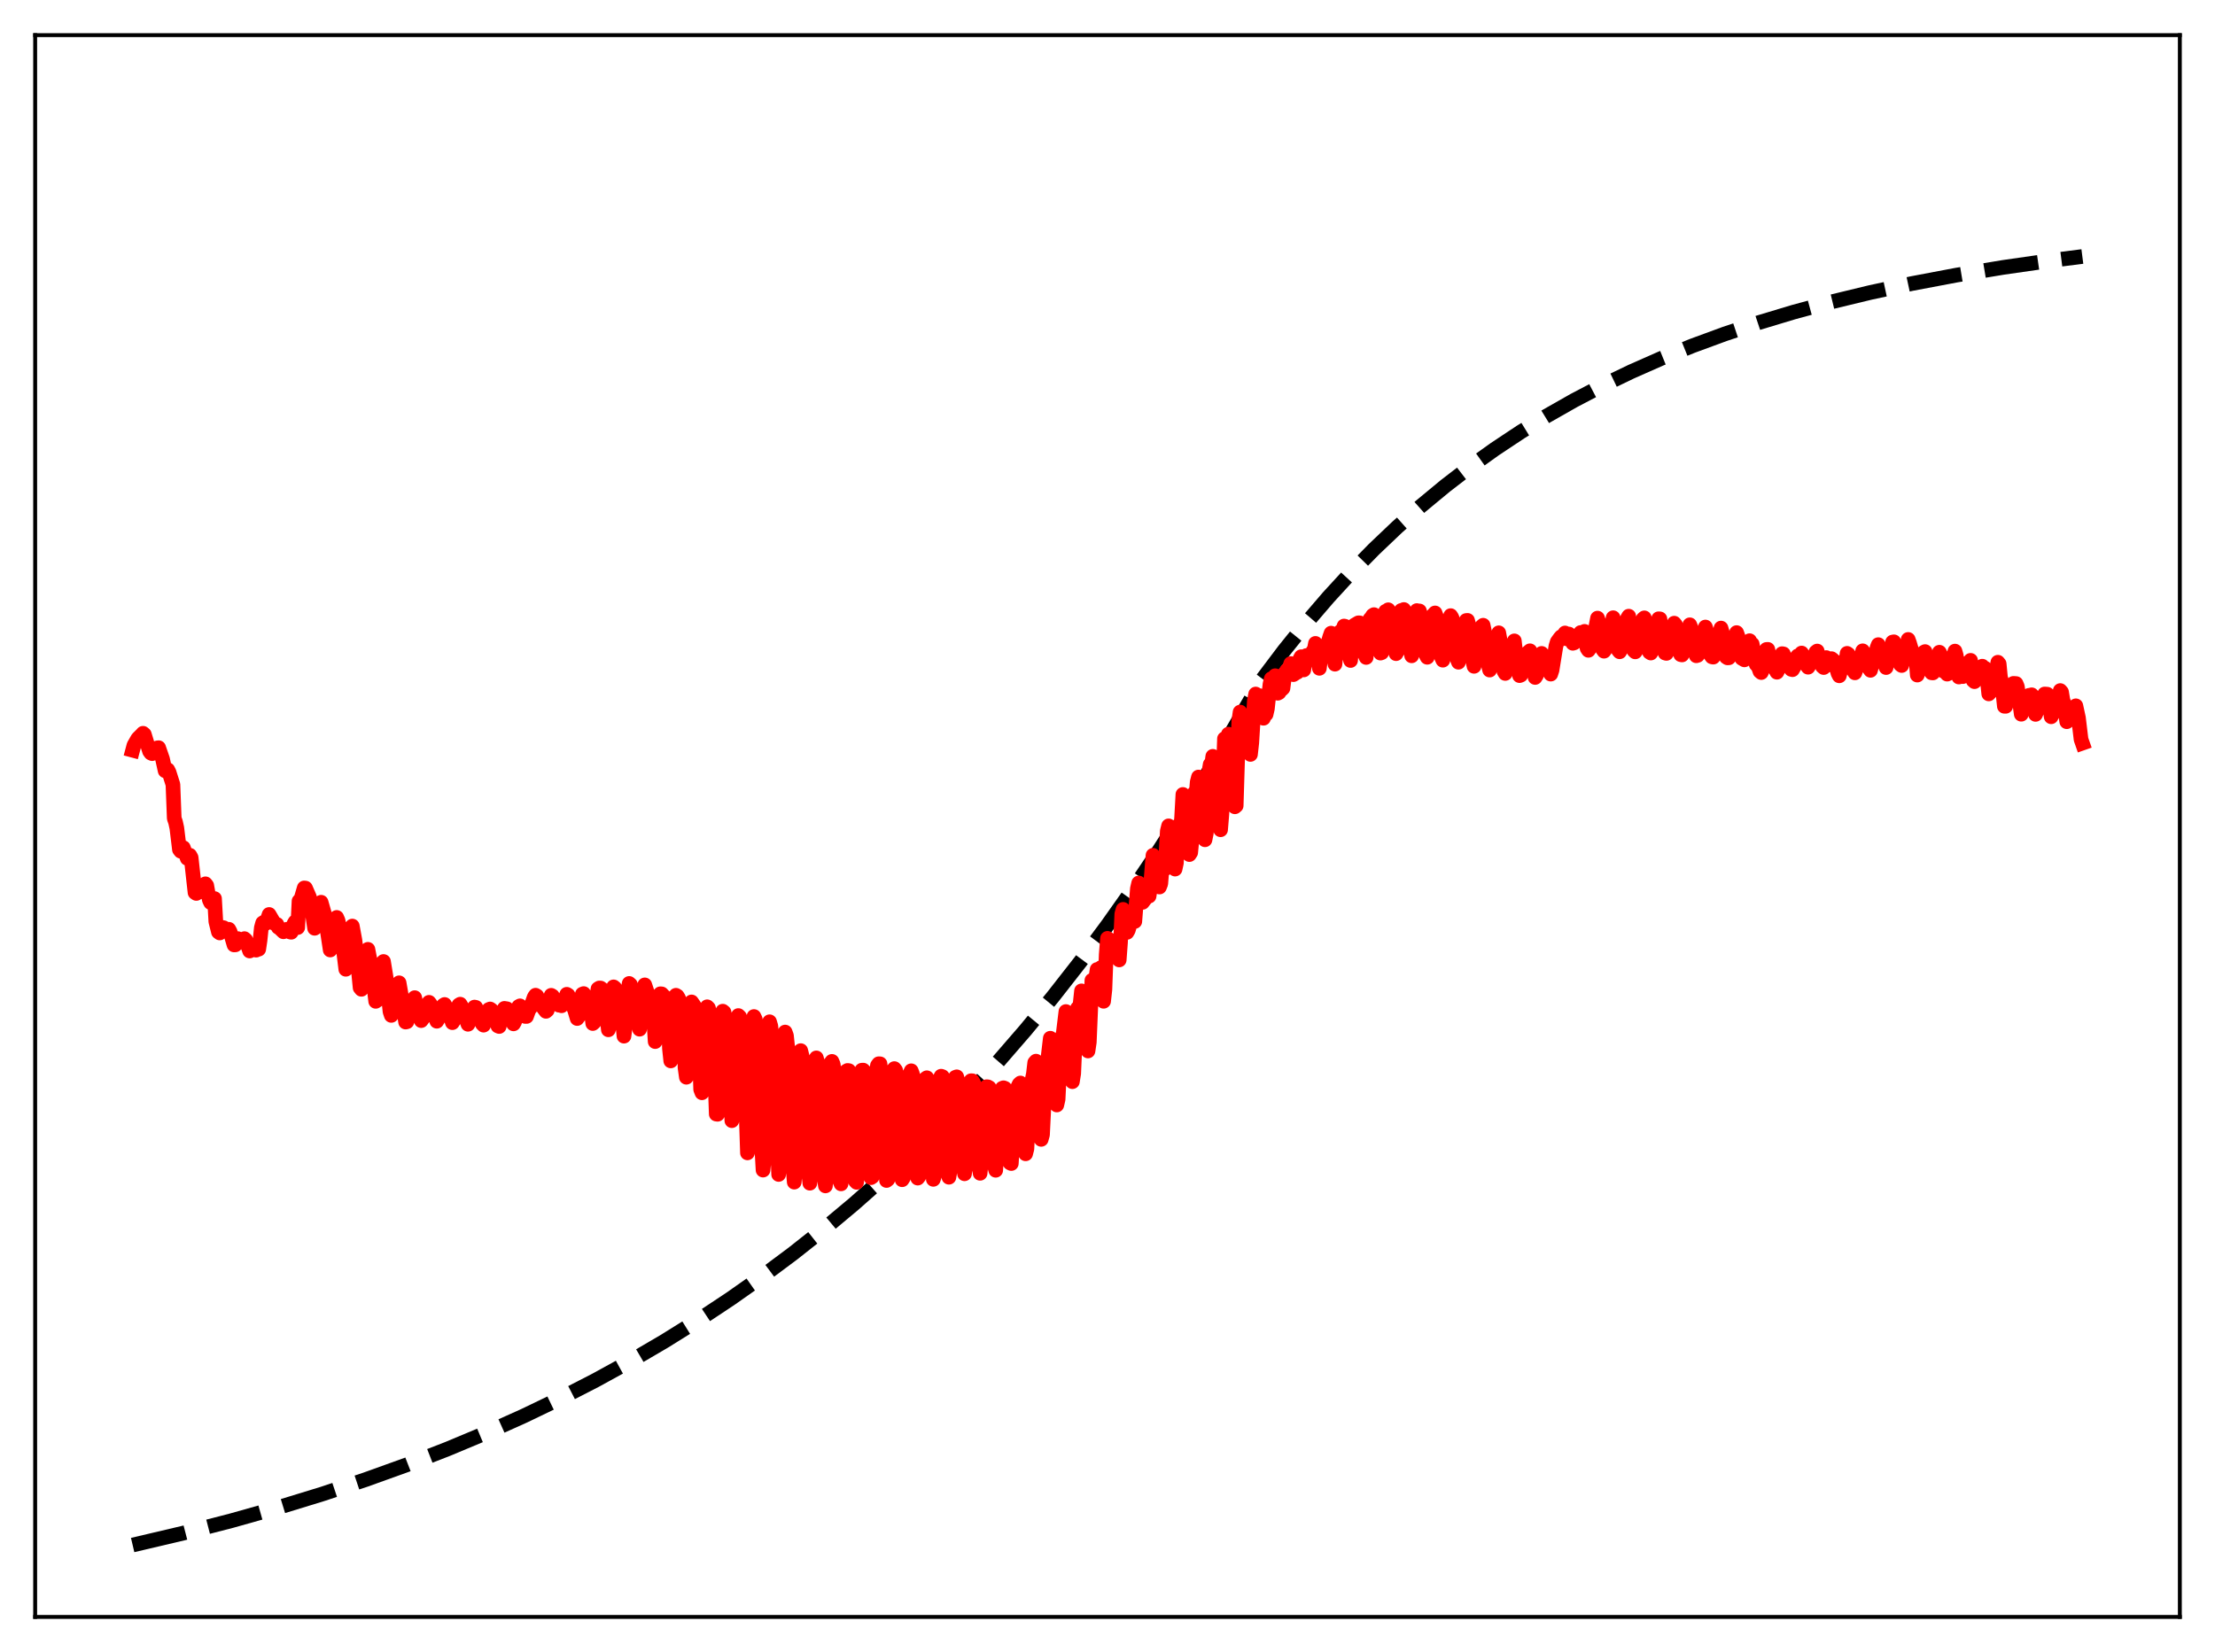 <?xml version="1.0" encoding="utf-8" standalone="no"?>
<!DOCTYPE svg PUBLIC "-//W3C//DTD SVG 1.1//EN"
  "http://www.w3.org/Graphics/SVG/1.1/DTD/svg11.dtd">
<svg xmlns:xlink="http://www.w3.org/1999/xlink" width="453.6pt" height="338.4pt" viewBox="0 0 453.6 338.4" xmlns="http://www.w3.org/2000/svg" version="1.1">
 <defs>
  <style type="text/css">*{stroke-linejoin: round; stroke-linecap: butt}</style>
 </defs>
 <g id="figure_1">
  <g id="patch_1">
   <path d="M 0 338.4 
L 453.6 338.4 
L 453.6 0 
L 0 0 
z
" style="fill: #ffffff"/>
  </g>
  <g id="axes_1">
   <g id="patch_2">
    <path d="M 7.2 331.2 
L 446.4 331.2 
L 446.4 7.2 
L 7.2 7.2 
z
" style="fill: #ffffff"/>
   </g>
   <g id="matplotlib.axis_1"/>
   <g id="matplotlib.axis_2"/>
   <g id="line2d_1">
    <path d="M 27.164 316.473 
L 37.545 314.031 
L 47.393 311.492 
L 56.976 308.793 
L 66.026 306.018 
L 74.81 303.097 
L 83.328 300.033 
L 91.58 296.829 
L 99.565 293.491 
L 107.284 290.025 
L 114.737 286.439 
L 121.924 282.744 
L 129.111 278.798 
L 136.032 274.747 
L 142.953 270.432 
L 149.607 266.02 
L 155.996 261.524 
L 162.384 256.76 
L 168.772 251.71 
L 174.895 246.587 
L 181.017 241.171 
L 186.873 235.7 
L 192.729 229.929 
L 198.585 223.843 
L 204.441 217.423 
L 210.031 210.968 
L 215.62 204.176 
L 221.21 197.029 
L 226.8 189.51 
L 232.124 181.983 
L 237.447 174.084 
L 242.771 165.792 
L 248.095 157.088 
L 253.418 147.952 
L 258.476 139.2 
L 263.001 133.204 
L 267.526 127.585 
L 272.051 122.32 
L 276.576 117.388 
L 281.367 112.503 
L 286.159 107.944 
L 290.95 103.688 
L 296.007 99.503 
L 301.065 95.612 
L 306.122 91.994 
L 311.446 88.459 
L 316.769 85.185 
L 322.359 82.006 
L 328.215 78.94 
L 334.071 76.121 
L 340.193 73.417 
L 346.582 70.838 
L 353.236 68.392 
L 360.157 66.085 
L 367.344 63.92 
L 375.063 61.832 
L 383.049 59.902 
L 391.567 58.073 
L 400.617 56.361 
L 410.199 54.775 
L 420.58 53.287 
L 426.436 52.54 
L 426.436 52.54 
" clip-path="url(#p45ff368ac5)" style="fill: none; stroke-dasharray: 11.1,4.8; stroke-dashoffset: 0; stroke: #000000; stroke-width: 3"/>
   </g>
   <g id="line2d_2">
    <path d="M 27.164 153.671 
L 27.43 152.672 
L 28.228 151.284 
L 29.027 150.494 
L 29.293 150.2 
L 29.559 150.427 
L 30.092 152.187 
L 30.624 153.881 
L 30.89 154.251 
L 31.156 154.368 
L 31.423 153.465 
L 31.689 153.662 
L 31.955 153.602 
L 32.221 153.189 
L 32.487 153.155 
L 33.286 155.464 
L 33.818 157.881 
L 34.084 157.967 
L 34.351 157.656 
L 34.617 158.176 
L 35.415 160.696 
L 35.681 167.631 
L 35.948 168.397 
L 36.214 169.611 
L 36.746 174.018 
L 37.012 174.358 
L 37.545 173.631 
L 38.343 175.816 
L 38.609 175.648 
L 38.876 175.186 
L 39.142 175.657 
L 39.674 180.474 
L 39.94 182.828 
L 40.207 183.008 
L 40.739 182.131 
L 41.005 182.317 
L 41.271 182.656 
L 41.537 182.481 
L 41.804 181.306 
L 42.07 181.034 
L 42.336 181.378 
L 42.868 184.332 
L 43.135 184.881 
L 43.401 184.757 
L 43.933 184.06 
L 44.199 188.767 
L 44.732 190.904 
L 44.998 191.102 
L 45.53 189.973 
L 45.796 190.022 
L 46.329 190.76 
L 46.861 190.348 
L 47.127 190.847 
L 47.926 193.549 
L 48.192 193.539 
L 48.458 192.69 
L 48.724 192.266 
L 49.257 192.856 
L 49.523 192.971 
L 50.055 192.266 
L 50.321 192.511 
L 51.12 194.795 
L 51.386 194.673 
L 51.652 194.305 
L 51.919 194.137 
L 52.185 194.482 
L 52.451 194.622 
L 52.717 194.446 
L 52.983 194.424 
L 53.249 192.641 
L 53.516 190.044 
L 53.782 189.062 
L 54.048 188.885 
L 54.314 189.21 
L 54.58 188.894 
L 55.113 187.315 
L 56.177 189.144 
L 56.71 189.346 
L 56.976 189.939 
L 57.242 190.085 
L 58.041 190.856 
L 58.307 190.512 
L 58.573 190.626 
L 58.839 190.329 
L 59.105 190.473 
L 59.372 190.894 
L 59.638 190.958 
L 59.904 190.334 
L 60.17 189.263 
L 60.436 188.818 
L 60.969 189.995 
L 61.235 184.569 
L 61.501 184.397 
L 61.767 183.714 
L 62.3 181.882 
L 62.566 181.918 
L 63.364 183.753 
L 63.631 184.855 
L 64.429 190.143 
L 64.695 189.761 
L 65.76 184.81 
L 66.292 186.666 
L 66.559 187.559 
L 67.623 194.59 
L 67.889 193.869 
L 68.422 190.508 
L 68.688 188.808 
L 68.954 187.924 
L 69.22 188.538 
L 69.487 189.746 
L 69.753 189.865 
L 70.817 198.54 
L 71.084 197.374 
L 72.148 189.69 
L 72.681 192.579 
L 73.213 196.936 
L 73.745 202.318 
L 74.012 202.642 
L 74.278 201.52 
L 75.076 194.995 
L 75.343 194.456 
L 76.141 198.562 
L 76.94 205.108 
L 77.206 204.925 
L 77.472 203.855 
L 78.004 199.51 
L 78.271 197.247 
L 78.537 196.947 
L 79.069 200.207 
L 79.601 204.701 
L 79.868 207.202 
L 80.134 207.988 
L 80.4 207.315 
L 80.932 204.707 
L 81.465 201.581 
L 81.731 201.313 
L 82.263 204.359 
L 83.062 209.351 
L 83.328 209.288 
L 83.86 207.146 
L 84.127 206.691 
L 84.925 204.357 
L 85.457 206.891 
L 85.724 207.374 
L 86.256 209.054 
L 86.522 208.713 
L 87.055 206.79 
L 87.853 205.311 
L 88.119 205.644 
L 88.652 208.09 
L 88.918 207.82 
L 89.45 209.185 
L 89.716 208.762 
L 90.249 207.016 
L 90.781 205.929 
L 91.047 205.751 
L 91.313 206.282 
L 91.58 207.513 
L 91.846 207.804 
L 92.112 207.829 
L 92.644 209.474 
L 92.911 209.058 
L 93.709 206.348 
L 93.975 205.855 
L 94.241 205.693 
L 94.508 206.135 
L 95.839 209.805 
L 96.105 209.24 
L 96.637 207.372 
L 96.903 206.661 
L 97.169 206.286 
L 97.436 206.343 
L 98.234 208.32 
L 98.5 208.861 
L 98.767 209.724 
L 99.033 209.987 
L 99.299 209.249 
L 99.831 207.258 
L 100.097 206.786 
L 100.364 206.673 
L 100.63 206.854 
L 101.162 208.493 
L 101.428 208.791 
L 101.695 209.308 
L 101.961 210.151 
L 102.227 210.26 
L 103.025 207.008 
L 103.292 206.55 
L 103.824 206.634 
L 104.356 208.363 
L 104.623 208.714 
L 105.155 209.721 
L 105.421 209.259 
L 105.953 206.769 
L 106.22 206.174 
L 106.486 206.032 
L 106.752 206.307 
L 107.551 208.198 
L 107.817 208.206 
L 108.349 206.734 
L 108.615 206.455 
L 109.414 204.214 
L 109.68 203.852 
L 109.946 204.013 
L 111.011 206.103 
L 111.543 206.827 
L 111.809 207.154 
L 112.076 206.927 
L 112.342 205.217 
L 112.874 203.875 
L 113.14 204.033 
L 113.673 205.138 
L 113.939 205.498 
L 114.205 205.6 
L 114.471 205.897 
L 114.737 205.869 
L 115.004 206.013 
L 115.27 205.706 
L 116.068 203.664 
L 116.335 203.827 
L 116.867 204.945 
L 117.665 206.864 
L 118.198 208.627 
L 118.464 208.26 
L 118.996 204.472 
L 119.263 203.631 
L 119.529 203.52 
L 120.061 204.28 
L 120.86 205.554 
L 121.392 209.653 
L 121.658 209.419 
L 122.457 202.545 
L 122.723 202.376 
L 122.989 202.383 
L 123.255 202.579 
L 123.521 203.089 
L 123.788 204.281 
L 124.586 210.939 
L 124.852 210.05 
L 125.651 202.147 
L 125.917 202.363 
L 126.449 203.32 
L 126.982 205.425 
L 127.248 206.933 
L 127.78 212.238 
L 128.047 210.164 
L 128.579 203.067 
L 128.845 201.443 
L 129.111 201.689 
L 129.377 203.184 
L 130.442 205.611 
L 130.975 210.814 
L 131.241 208.714 
L 131.773 202.947 
L 132.039 201.737 
L 132.572 203.334 
L 132.838 203.958 
L 133.104 204.136 
L 133.37 204.072 
L 133.636 205.116 
L 134.169 213.351 
L 134.435 210.852 
L 134.967 204.897 
L 135.233 203.562 
L 135.5 203.582 
L 136.032 204.153 
L 136.298 204.32 
L 136.564 204.633 
L 136.831 208.266 
L 137.097 214.809 
L 137.363 217.31 
L 138.161 205.007 
L 138.428 203.865 
L 138.694 204.029 
L 138.96 204.462 
L 139.226 205.204 
L 139.492 205.503 
L 139.759 206.261 
L 140.025 211.007 
L 140.291 218.738 
L 140.557 220.654 
L 141.356 206.521 
L 141.622 205.229 
L 142.154 205.992 
L 142.687 207.832 
L 142.953 209.874 
L 143.219 215.347 
L 143.485 223.142 
L 143.751 223.835 
L 144.55 207.695 
L 144.816 206.224 
L 145.082 206.474 
L 145.348 207.723 
L 145.615 209.536 
L 145.881 210.49 
L 146.147 213.348 
L 146.679 228.201 
L 146.945 228.239 
L 147.744 209.098 
L 148.01 207.123 
L 148.276 207.341 
L 148.543 208.932 
L 149.341 216.581 
L 149.873 229.549 
L 150.14 228.095 
L 150.938 209.184 
L 151.204 208.018 
L 151.471 208.278 
L 152.003 212.342 
L 152.269 214.557 
L 152.535 219.989 
L 153.068 236.149 
L 153.334 234.579 
L 154.132 209.612 
L 154.399 208.218 
L 154.665 208.772 
L 155.197 214.917 
L 155.463 218.861 
L 155.729 225.526 
L 155.996 235.015 
L 156.262 239.675 
L 156.528 237.055 
L 157.327 210.283 
L 157.593 209.293 
L 157.859 210.187 
L 158.391 216.197 
L 158.657 220.428 
L 159.456 240.566 
L 159.722 238.018 
L 160.255 216.728 
L 160.521 212.227 
L 160.787 211.402 
L 161.053 212.117 
L 161.585 217.158 
L 161.852 222.269 
L 162.384 238.987 
L 162.65 242.14 
L 162.916 238.832 
L 163.449 219.347 
L 163.715 215.456 
L 163.981 215.206 
L 164.247 216.285 
L 164.78 222.154 
L 165.046 226.705 
L 165.578 240.153 
L 165.844 242.361 
L 166.111 238.978 
L 166.643 221.116 
L 166.909 217.143 
L 167.175 216.694 
L 167.441 217.649 
L 167.974 223.483 
L 168.24 227.924 
L 168.772 241.207 
L 169.039 242.911 
L 169.305 238.962 
L 169.837 220.79 
L 170.103 217.756 
L 170.369 217.407 
L 170.636 218.032 
L 170.902 220.297 
L 171.168 223.626 
L 171.967 241.897 
L 172.233 242.496 
L 172.499 238.107 
L 173.031 221.928 
L 173.297 219.425 
L 173.564 219.266 
L 173.83 219.302 
L 174.096 220.724 
L 174.362 223.739 
L 175.161 241.909 
L 175.427 242.183 
L 175.693 237.244 
L 175.959 226.739 
L 176.225 221.487 
L 176.492 219.215 
L 176.758 219.194 
L 177.024 219.457 
L 177.29 221.08 
L 177.556 223.583 
L 178.355 241.226 
L 178.621 241.053 
L 178.887 235.212 
L 179.42 220.5 
L 179.686 218.249 
L 179.952 217.893 
L 180.218 217.904 
L 180.751 224.701 
L 181.549 241.805 
L 181.815 241.595 
L 182.081 236.779 
L 182.614 221.901 
L 182.88 219.203 
L 183.146 218.886 
L 183.412 219.22 
L 183.679 220.569 
L 183.945 223.319 
L 184.743 241.652 
L 185.009 241.229 
L 185.276 236.535 
L 185.808 223.061 
L 186.074 220.444 
L 186.607 219.334 
L 186.873 220.022 
L 187.139 222.558 
L 187.937 241.315 
L 188.204 240.97 
L 188.47 236.525 
L 189.002 224.116 
L 189.268 221.457 
L 189.535 220.951 
L 189.801 220.762 
L 190.067 221.698 
L 190.333 224.05 
L 191.132 241.57 
L 191.398 240.744 
L 191.664 236.249 
L 192.196 223.667 
L 192.463 220.936 
L 192.729 220.442 
L 192.995 220.535 
L 193.261 221.813 
L 193.527 224.841 
L 194.06 237.996 
L 194.326 241.138 
L 194.592 239.579 
L 195.657 220.67 
L 195.923 220.57 
L 196.455 222.381 
L 196.721 225.597 
L 197.254 238.43 
L 197.52 240.431 
L 197.786 238.14 
L 198.585 223.277 
L 198.851 221.372 
L 199.117 221.378 
L 199.383 221.842 
L 199.649 222.602 
L 199.916 226.247 
L 200.448 238.735 
L 200.714 240.333 
L 200.98 237.576 
L 201.779 223.72 
L 202.045 222.596 
L 202.311 222.626 
L 202.577 222.778 
L 202.844 223.705 
L 203.11 227.317 
L 203.642 238.79 
L 203.908 239.711 
L 204.973 223.583 
L 205.239 222.919 
L 205.505 222.814 
L 205.772 222.915 
L 206.038 223.471 
L 206.304 227.112 
L 206.836 238.201 
L 207.103 238.332 
L 207.901 224.965 
L 208.167 223.202 
L 208.7 222.083 
L 208.966 221.836 
L 209.232 222.388 
L 209.498 225.79 
L 210.031 236.339 
L 210.297 235.321 
L 210.829 224.606 
L 211.361 221.241 
L 211.628 219.943 
L 211.894 217.665 
L 212.16 217.363 
L 212.426 218.561 
L 212.692 221.96 
L 213.225 233.38 
L 213.491 232.431 
L 214.023 221.668 
L 215.088 212.664 
L 215.354 212.925 
L 215.62 213.773 
L 215.887 216.417 
L 216.419 226.338 
L 216.685 225.171 
L 217.217 214.261 
L 217.484 212.43 
L 217.75 211.587 
L 218.282 207.199 
L 218.548 208.014 
L 218.815 209.455 
L 219.347 216.741 
L 219.613 221.563 
L 219.879 219.886 
L 220.412 207.879 
L 220.678 206.494 
L 220.944 206.883 
L 221.21 205.509 
L 221.476 202.965 
L 221.743 203.592 
L 222.009 204.777 
L 222.275 206.723 
L 222.541 209.937 
L 222.807 215.272 
L 223.073 213.475 
L 223.606 200.81 
L 223.872 200.867 
L 224.138 201.306 
L 224.404 200.349 
L 224.671 198.583 
L 225.203 198.831 
L 225.469 198.201 
L 225.735 199.11 
L 226.001 205.097 
L 226.268 202.7 
L 226.534 195.524 
L 226.8 192.204 
L 227.332 195.346 
L 227.599 195.483 
L 227.865 194.41 
L 228.131 194.649 
L 228.397 194.024 
L 228.663 192.515 
L 228.929 193.602 
L 229.196 196.628 
L 229.462 193.06 
L 229.728 187.198 
L 229.994 186.273 
L 230.527 190.248 
L 230.793 190.986 
L 231.059 190.529 
L 231.591 188.687 
L 232.124 188.223 
L 232.39 188.749 
L 232.922 182.014 
L 233.188 180.867 
L 233.455 181.583 
L 233.721 183.981 
L 233.987 184.831 
L 234.519 184.128 
L 234.785 182.671 
L 235.052 183.318 
L 235.318 183.555 
L 235.584 181.812 
L 236.116 175.196 
L 236.383 176.041 
L 237.181 181.48 
L 237.447 181.69 
L 237.713 181.001 
L 237.98 177.645 
L 238.246 177.291 
L 238.512 178.041 
L 238.778 175.047 
L 239.044 170.234 
L 239.311 169.165 
L 239.843 173.914 
L 240.375 177.56 
L 240.641 178.017 
L 240.908 176.767 
L 241.174 171.471 
L 241.44 168.984 
L 241.706 170.696 
L 241.972 167.565 
L 242.239 162.73 
L 242.505 164.996 
L 243.037 171.012 
L 243.569 175.045 
L 243.836 174.641 
L 244.102 171.919 
L 244.368 165.568 
L 244.634 162.365 
L 244.9 163.44 
L 245.167 160.189 
L 245.433 159.163 
L 245.965 167.871 
L 246.231 169.024 
L 246.764 172.014 
L 247.03 170.704 
L 247.296 165.977 
L 247.562 158.161 
L 247.828 156.572 
L 248.095 156.899 
L 248.361 154.922 
L 248.627 156.648 
L 248.893 162.849 
L 249.159 165.774 
L 249.425 166.755 
L 249.958 169.962 
L 250.224 166.74 
L 250.756 151.31 
L 251.289 152.262 
L 251.555 150.382 
L 251.821 152.101 
L 252.087 159.247 
L 252.353 163.1 
L 252.62 163.88 
L 252.886 165.259 
L 253.152 165.036 
L 253.684 147.72 
L 253.951 145.859 
L 254.217 148.545 
L 254.483 149.303 
L 254.749 147.145 
L 255.015 148.029 
L 255.548 152.602 
L 255.814 152.913 
L 256.08 154.529 
L 256.346 152.158 
L 256.879 143.521 
L 257.145 142.162 
L 257.411 143.948 
L 257.677 143.77 
L 257.943 142.493 
L 258.209 144.112 
L 258.476 146.523 
L 258.742 147.12 
L 259.008 146.335 
L 259.274 146.32 
L 259.54 145.171 
L 260.073 140.16 
L 260.339 139.027 
L 260.605 139.658 
L 260.871 139.19 
L 261.137 138.412 
L 261.67 141.997 
L 261.936 141.857 
L 262.202 141.02 
L 262.468 141.233 
L 262.735 140.972 
L 263.001 138.868 
L 263.267 137.735 
L 263.533 137.303 
L 263.799 137.653 
L 264.332 135.922 
L 264.864 138.185 
L 265.13 138.014 
L 265.396 137.495 
L 265.663 137.706 
L 265.929 137.298 
L 266.195 134.984 
L 266.461 134.517 
L 266.993 137.221 
L 267.26 135.307 
L 267.526 134.28 
L 267.792 134.543 
L 268.058 134.647 
L 268.591 134.123 
L 268.857 133.401 
L 269.123 133.156 
L 269.389 131.789 
L 269.655 132.771 
L 269.921 135.407 
L 270.188 136.893 
L 270.72 132.754 
L 270.986 132.405 
L 271.252 132.422 
L 271.519 132.149 
L 271.785 132.269 
L 272.317 130.446 
L 272.583 129.694 
L 272.849 131.392 
L 273.116 134.555 
L 273.382 136.045 
L 273.914 130.862 
L 274.18 129.613 
L 274.979 128.971 
L 275.245 128.231 
L 275.511 128.309 
L 275.777 128.693 
L 276.044 130.851 
L 276.31 134.27 
L 276.576 135.292 
L 277.108 129.828 
L 277.375 128.044 
L 278.173 127.579 
L 278.439 127.582 
L 278.705 127.699 
L 278.972 128.242 
L 279.238 130.447 
L 279.504 134.091 
L 279.77 134.667 
L 280.303 128.98 
L 280.569 126.788 
L 280.835 126.52 
L 281.101 126.072 
L 281.367 125.9 
L 282.166 128.287 
L 282.698 133.775 
L 282.964 133.68 
L 283.763 125.214 
L 284.029 125.521 
L 284.295 124.902 
L 284.561 125.301 
L 284.828 126.723 
L 285.094 127.335 
L 285.36 128.57 
L 285.892 133.891 
L 286.159 133.437 
L 286.957 125.041 
L 287.223 125.29 
L 287.489 124.853 
L 288.022 127.006 
L 288.288 128.001 
L 288.554 129.516 
L 288.82 132.863 
L 289.087 134.33 
L 289.353 133.335 
L 290.151 125.07 
L 290.417 125.421 
L 290.684 125.145 
L 291.216 127.086 
L 291.482 128.742 
L 292.015 134.127 
L 292.281 134.631 
L 292.547 133.534 
L 293.079 129.407 
L 293.345 126.139 
L 293.878 125.55 
L 294.41 126.993 
L 294.676 128.967 
L 295.209 134.633 
L 295.475 135.229 
L 296.007 132.14 
L 296.273 130.337 
L 296.54 127.128 
L 296.806 126.773 
L 297.072 126.105 
L 297.338 126.522 
L 297.604 127.386 
L 298.403 134.958 
L 298.669 135.644 
L 299.201 132.71 
L 299.468 131.604 
L 299.734 129.135 
L 300 128.376 
L 300.266 127.099 
L 300.532 127.076 
L 300.799 128.047 
L 301.331 134.157 
L 301.863 136.483 
L 302.129 134.028 
L 302.662 132.507 
L 302.928 130.543 
L 303.46 128.305 
L 303.727 128.073 
L 303.993 129.338 
L 304.525 135.139 
L 305.057 137.251 
L 305.324 134.517 
L 305.59 133.852 
L 305.856 133.577 
L 306.921 129.621 
L 307.187 131.05 
L 307.453 134.745 
L 307.985 137.488 
L 308.252 137.945 
L 308.518 135.21 
L 308.784 134.722 
L 309.05 134.56 
L 309.583 132.545 
L 310.115 131.272 
L 310.647 135.935 
L 310.913 136.616 
L 311.18 138.389 
L 311.446 138.286 
L 311.712 135.426 
L 311.978 134.837 
L 312.244 134.666 
L 312.777 133.767 
L 313.309 133.303 
L 313.841 136.795 
L 314.108 137.114 
L 314.374 138.766 
L 314.64 138.346 
L 314.906 135.634 
L 315.705 133.84 
L 315.971 134.355 
L 316.769 137.29 
L 317.036 137.435 
L 317.302 137.367 
L 317.568 138.079 
L 317.834 137.275 
L 318.633 132.343 
L 318.899 131.473 
L 319.431 130.733 
L 319.697 130.418 
L 319.964 130.632 
L 320.496 129.657 
L 320.762 130.84 
L 321.295 129.873 
L 322.093 131.765 
L 322.359 131.68 
L 322.892 131.131 
L 323.158 131.185 
L 323.424 130.527 
L 323.69 129.562 
L 323.956 130.416 
L 324.223 130.199 
L 324.489 129.328 
L 324.755 131.677 
L 325.021 132.804 
L 325.287 133.208 
L 325.553 132.828 
L 326.086 131.2 
L 326.352 130.761 
L 327.151 126.611 
L 327.417 127.403 
L 327.949 132.041 
L 328.215 133.028 
L 328.481 133.386 
L 328.748 133 
L 329.28 131.204 
L 329.546 130.813 
L 330.345 126.534 
L 330.611 127.647 
L 331.143 132.186 
L 331.409 133.184 
L 331.676 133.506 
L 331.942 133.033 
L 332.208 131.872 
L 332.74 130.715 
L 333.273 126.664 
L 333.539 126.214 
L 334.071 130.493 
L 334.337 132.339 
L 334.604 133.272 
L 334.87 133.525 
L 335.136 133.114 
L 335.402 131.836 
L 335.935 130.626 
L 336.467 126.797 
L 336.733 126.559 
L 337.798 133.593 
L 338.064 133.762 
L 338.33 133.227 
L 338.596 131.881 
L 338.863 131.351 
L 339.129 130.469 
L 339.661 126.744 
L 339.927 126.769 
L 340.726 132.785 
L 340.992 133.758 
L 341.258 133.837 
L 341.524 133.41 
L 341.791 132.234 
L 342.057 131.676 
L 342.323 130.817 
L 342.855 127.649 
L 343.121 127.978 
L 343.92 133.318 
L 344.186 134.09 
L 344.452 134.151 
L 345.517 130.752 
L 346.049 127.98 
L 346.316 128.639 
L 346.582 130.044 
L 347.114 133.727 
L 347.38 134.323 
L 347.647 134.241 
L 348.711 130.875 
L 349.244 128.436 
L 349.51 129.239 
L 349.776 130.502 
L 350.308 134.158 
L 350.575 134.54 
L 350.841 134.602 
L 351.107 134.003 
L 351.905 130.723 
L 352.438 128.652 
L 352.704 129.568 
L 352.97 131.035 
L 353.236 133.431 
L 353.503 134.572 
L 353.769 134.749 
L 354.035 134.739 
L 354.567 133.097 
L 355.632 129.581 
L 355.898 130.292 
L 356.164 131.707 
L 356.431 134.012 
L 356.697 134.85 
L 357.229 135.16 
L 357.495 134.808 
L 358.028 132.427 
L 358.294 131.236 
L 358.56 132.409 
L 358.826 131.917 
L 359.625 136.059 
L 359.891 136.317 
L 360.157 136.793 
L 360.423 137.539 
L 360.689 137.76 
L 360.956 137.182 
L 361.222 135.98 
L 361.488 134.078 
L 361.754 133.03 
L 362.02 133.01 
L 362.553 135.464 
L 363.085 135.579 
L 363.351 136.123 
L 363.617 137.211 
L 363.884 137.692 
L 364.416 136.635 
L 364.948 133.894 
L 365.215 133.94 
L 365.481 135.154 
L 365.747 134.787 
L 366.013 134.966 
L 366.279 135.317 
L 366.545 136.008 
L 366.812 137.101 
L 367.078 137.171 
L 367.61 136.255 
L 368.143 134.35 
L 368.675 135.09 
L 368.941 133.764 
L 369.473 134.563 
L 369.74 135.242 
L 370.006 136.262 
L 370.272 136.667 
L 371.071 135.36 
L 371.337 134.63 
L 371.603 134.87 
L 371.869 133.565 
L 372.135 133.356 
L 372.668 135.521 
L 372.934 135.829 
L 373.2 136.51 
L 373.466 136.732 
L 373.999 134.695 
L 374.531 135.203 
L 374.797 136.186 
L 375.063 134.917 
L 375.329 135.119 
L 375.862 136.307 
L 376.128 136.891 
L 376.394 137.903 
L 376.66 138.428 
L 376.927 137.42 
L 377.193 135.621 
L 377.459 135.596 
L 377.725 136.685 
L 377.991 135.675 
L 378.257 133.831 
L 378.524 134.02 
L 379.056 135.58 
L 379.322 136.237 
L 379.588 137.411 
L 379.855 137.819 
L 380.653 135.504 
L 380.919 136.04 
L 381.452 133.31 
L 381.718 133.688 
L 382.783 136.939 
L 383.049 137.304 
L 383.847 134.489 
L 384.113 135.136 
L 384.38 132.72 
L 384.646 132.047 
L 385.178 133.843 
L 386.243 136.736 
L 386.775 134.256 
L 387.308 133.665 
L 387.574 131.52 
L 387.84 131.465 
L 388.639 134.345 
L 388.905 134.865 
L 389.171 136.113 
L 389.437 136.316 
L 390.236 133.27 
L 390.502 132.427 
L 390.768 130.979 
L 391.034 131.704 
L 391.567 133.499 
L 392.099 134.05 
L 392.365 134.992 
L 392.631 138.276 
L 392.897 137.589 
L 393.164 136.426 
L 393.43 136.607 
L 393.696 135.664 
L 393.962 133.615 
L 394.228 133.466 
L 394.761 136.414 
L 395.293 137.023 
L 395.559 137.809 
L 395.825 137.837 
L 396.358 135.398 
L 396.624 135.788 
L 396.89 135.218 
L 397.156 133.601 
L 397.423 134.112 
L 397.689 136.29 
L 397.955 137.453 
L 398.221 137.395 
L 398.487 137.529 
L 398.753 138.083 
L 399.02 137.95 
L 399.552 135.029 
L 399.818 135.303 
L 400.351 133.37 
L 400.617 134.292 
L 401.149 138.679 
L 401.415 138.256 
L 401.681 138.161 
L 401.948 138.594 
L 402.214 138.472 
L 402.746 135.871 
L 403.012 136.452 
L 403.279 135.661 
L 403.545 135.26 
L 404.077 139.392 
L 404.343 139.628 
L 404.609 138.503 
L 404.876 138.189 
L 405.142 138.569 
L 405.408 138.705 
L 405.674 137.133 
L 405.94 136.457 
L 406.207 137.278 
L 406.473 136.854 
L 406.739 137.133 
L 407.271 142.133 
L 407.537 141.85 
L 407.804 140.35 
L 408.07 139.568 
L 408.336 139.365 
L 408.602 138.708 
L 409.135 135.648 
L 409.401 135.971 
L 409.667 138.741 
L 409.933 139.667 
L 410.465 144.667 
L 410.732 144.677 
L 410.998 143.566 
L 411.264 143.073 
L 411.796 142.79 
L 412.329 139.978 
L 412.861 140.016 
L 413.127 140.649 
L 413.926 146.299 
L 414.192 145.129 
L 414.458 144.655 
L 414.991 144.549 
L 415.257 143.053 
L 415.523 142.427 
L 415.789 142.462 
L 416.055 142.318 
L 416.321 142.694 
L 416.854 146.331 
L 417.12 145.713 
L 417.652 144.226 
L 417.919 144.167 
L 418.185 144.626 
L 418.717 142.155 
L 419.249 142.195 
L 419.516 142.858 
L 420.048 146.817 
L 420.58 145.802 
L 420.847 145.161 
L 421.113 144.903 
L 421.379 144.172 
L 421.645 142.433 
L 421.911 141.451 
L 422.177 141.758 
L 422.444 143.376 
L 422.71 144.161 
L 423.242 147.831 
L 423.508 147.609 
L 424.041 146.941 
L 424.307 146.877 
L 424.573 146.178 
L 424.839 144.91 
L 425.105 144.573 
L 425.638 147.032 
L 426.17 151.457 
L 426.436 152.217 
L 426.436 152.217 
" clip-path="url(#p45ff368ac5)" style="fill: none; stroke: #ff0000; stroke-width: 3; stroke-linecap: square"/>
   </g>
   <g id="patch_3">
    <path d="M 7.2 331.2 
L 7.2 7.2 
" style="fill: none; stroke: #000000; stroke-width: 0.8; stroke-linejoin: miter; stroke-linecap: square"/>
   </g>
   <g id="patch_4">
    <path d="M 446.4 331.2 
L 446.4 7.2 
" style="fill: none; stroke: #000000; stroke-width: 0.8; stroke-linejoin: miter; stroke-linecap: square"/>
   </g>
   <g id="patch_5">
    <path d="M 7.2 331.2 
L 446.4 331.2 
" style="fill: none; stroke: #000000; stroke-width: 0.8; stroke-linejoin: miter; stroke-linecap: square"/>
   </g>
   <g id="patch_6">
    <path d="M 7.2 7.2 
L 446.4 7.2 
" style="fill: none; stroke: #000000; stroke-width: 0.8; stroke-linejoin: miter; stroke-linecap: square"/>
   </g>
  </g>
 </g>
 <defs>
  <clipPath id="p45ff368ac5">
   <rect x="7.2" y="7.2" width="439.2" height="324"/>
  </clipPath>
 </defs>
</svg>
